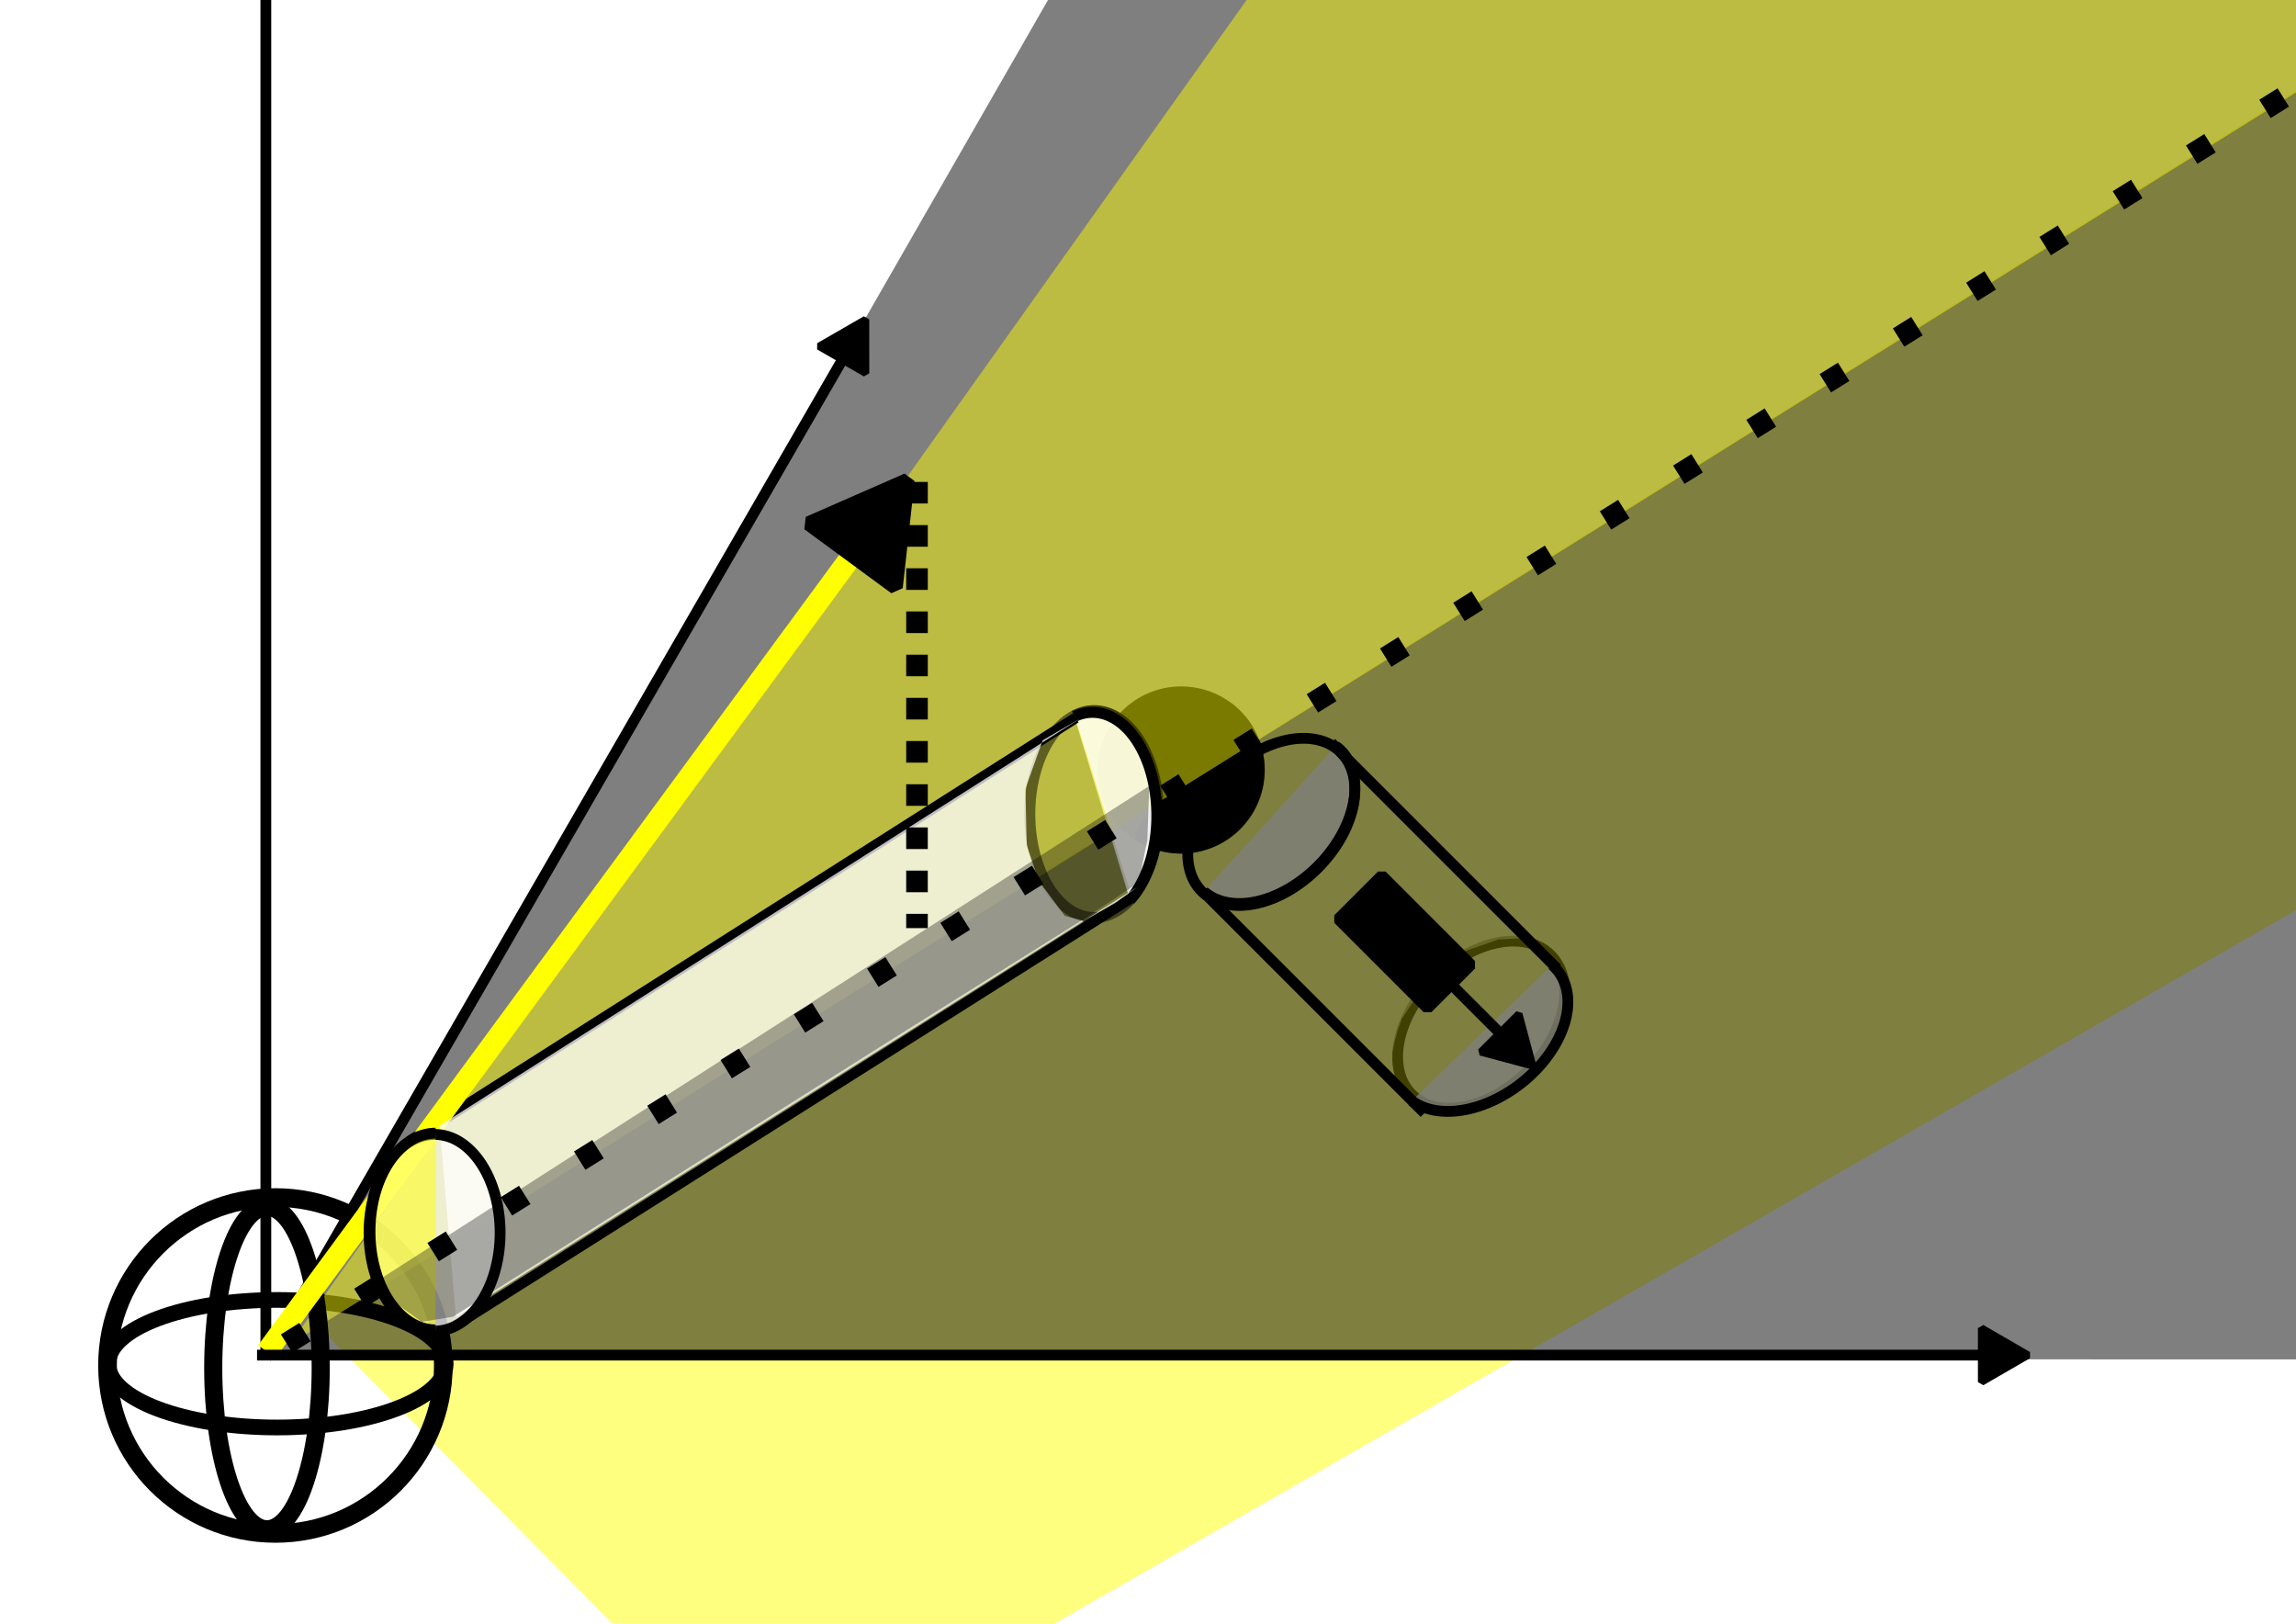 <?xml version="1.0" encoding="UTF-8" standalone="no"?>
<!-- Created with Inkscape (http://www.inkscape.org/) -->

<svg
   width="297mm"
   height="210mm"
   viewBox="0 0 297 210"
   version="1.1"
   id="svg6514"
   inkscape:version="1.2.1 (9c6d41e410, 2022-07-14)"
   sodipodi:docname="Visualisierung_Eindeutigkeit_gedreht.svg"
   inkscape:export-filename="Visualisierung_Uniqueness_gedreht.pdf"
   inkscape:export-xdpi="96"
   inkscape:export-ydpi="96"
   xmlns:inkscape="http://www.inkscape.org/namespaces/inkscape"
   xmlns:sodipodi="http://sodipodi.sourceforge.net/DTD/sodipodi-0.dtd"
   xmlns="http://www.w3.org/2000/svg"
   xmlns:svg="http://www.w3.org/2000/svg">
  <sodipodi:namedview
     id="namedview6516"
     pagecolor="#ffffff"
     bordercolor="#000000"
     borderopacity="0.25"
     inkscape:showpageshadow="2"
     inkscape:pageopacity="0.0"
     inkscape:pagecheckerboard="0"
     inkscape:deskcolor="#d1d1d1"
     inkscape:document-units="mm"
     showgrid="false"
     inkscape:zoom="0.37671627"
     inkscape:cx="907.84505"
     inkscape:cy="384.90506"
     inkscape:window-width="1536"
     inkscape:window-height="801"
     inkscape:window-x="-8"
     inkscape:window-y="-8"
     inkscape:window-maximized="1"
     inkscape:current-layer="layer1" />
  <defs
     id="defs6511">
    <marker
       style="overflow:visible"
       id="TriangleStart"
       refX="0"
       refY="0"
       orient="auto-start-reverse"
       inkscape:stockid="TriangleStart"
       markerWidth="5.324"
       markerHeight="6.155"
       viewBox="0 0 5.324 6.155"
       inkscape:isstock="true"
       inkscape:collect="always"
       preserveAspectRatio="xMidYMid">
      <path
         transform="scale(0.5)"
         style="fill:context-stroke;fill-rule:evenodd;stroke:context-stroke;stroke-width:1pt"
         d="M 5.77,0 -2.88,5 V -5 Z"
         id="path135" />
    </marker>
    <clipPath
       id="clipPath3722">
      <path
         clip-rule="nonzero"
         d="m 6,7 h 19 v 5.379 H 6 Z m 0,0"
         id="path7103" />
    </clipPath>
    <clipPath
       id="clipPath2635">
      <path
         clip-rule="nonzero"
         d="M 0,0 H 9 V 6.176 H 0 Z m 0,0"
         id="path6939" />
    </clipPath>
    <clipPath
       id="clipPath7812">
      <path
         clip-rule="nonzero"
         d="M 0,0 H 8 V 8.965 H 0 Z m 0,0"
         id="path5616" />
    </clipPath>
    <clipPath
       id="clipPath6707">
      <path
         clip-rule="nonzero"
         d="m 0,3 h 12 v 7.227 H 0 Z m 0,0"
         id="path837" />
    </clipPath>
    <clipPath
       id="clipPath7905">
      <path
         clip-rule="nonzero"
         d="M 0,0 H 8.312 V 12.754 H 0 Z m 0,0"
         id="path4661" />
    </clipPath>
    <marker
       style="overflow:visible"
       id="TriangleStart-0"
       refX="0"
       refY="0"
       orient="auto-start-reverse"
       inkscape:stockid="TriangleStart"
       markerWidth="5.324"
       markerHeight="6.155"
       viewBox="0 0 5.324 6.155"
       inkscape:isstock="true"
       inkscape:collect="always"
       preserveAspectRatio="xMidYMid">
      <path
         transform="scale(0.5)"
         style="fill:context-stroke;fill-rule:evenodd;stroke:context-stroke;stroke-width:1pt"
         d="M 5.77,0 -2.88,5 V -5 Z"
         id="path135-6" />
    </marker>
  </defs>
  <g
     inkscape:label="Ebene 1"
     inkscape:groupmode="layer"
     id="layer1"
     style="display:inline">
    <path
       style="fill:none;fill-opacity:0.115;stroke:none;stroke-width:1.285;stroke-linejoin:bevel;stroke-dasharray:1.285, 3.854;stroke-dashoffset:0;stroke-opacity:1;paint-order:fill markers stroke"
       id="path16216"
       sodipodi:type="arc"
       sodipodi:cx="-60.076874"
       sodipodi:cy="121.50005"
       sodipodi:rx="29.554035"
       sodipodi:ry="25.613497"
       sodipodi:start="5.6653388"
       sodipodi:end="6.2831853"
       sodipodi:open="true"
       sodipodi:arc-type="arc"
       d="m -35.987,106.663 a 29.554,25.613 0 0 1 5.464,14.837" />
    <path
       style="fill:none;fill-opacity:0.115;stroke:none;stroke-width:1.285;stroke-linejoin:bevel;stroke-dasharray:1.285, 3.854;stroke-dashoffset:0;stroke-opacity:1;paint-order:fill markers stroke"
       id="path16218"
       sodipodi:type="arc"
       sodipodi:cx="-93.177399"
       sodipodi:cy="106.39462"
       sodipodi:rx="65.018875"
       sodipodi:ry="44.922134"
       sodipodi:start="5.6653388"
       sodipodi:end="6.2831853"
       sodipodi:open="true"
       sodipodi:arc-type="arc"
       d="m -40.179,80.372 a 65.019,44.922 0 0 1 12.02,26.023" />
    <path
       style="fill:#ffffff;fill-opacity:0;stroke:#000000;stroke-width:1.396;stroke-linejoin:bevel;stroke-dasharray:none;stroke-dashoffset:0;marker-end:url(#TriangleStart);paint-order:fill markers stroke"
       d="M 34.388,175.707 V -49.374"
       id="path4188" />
    <path
       style="fill:#ff80ff;fill-opacity:0.5;stroke:none;stroke-width:1.396;stroke-linejoin:bevel;stroke-dasharray:none;stroke-dashoffset:0;paint-order:fill markers stroke"
       d="M 129.432,20.382 V 146.322"
       id="path59218" />
    <circle
       style="fill:#000000;fill-opacity:1;stroke:#000000;stroke-width:1.396;stroke-linejoin:bevel;stroke-dasharray:none;stroke-dashoffset:0;stroke-opacity:1;paint-order:fill markers stroke"
       id="path68119"
       cx="152.799"
       cy="99.592"
       r="10.117" />
    <ellipse
       style="fill:none;fill-opacity:0.75;stroke:#000000;stroke-width:1.396;stroke-linejoin:bevel;stroke-dasharray:none;stroke-dashoffset:0;stroke-opacity:1;paint-order:fill markers stroke"
       id="path68078-3-2-0"
       transform="rotate(45)"
       cx="229.188"
       cy="-41.773"
       rx="8.478"
       ry="12.718" />
    <path
       style="fill:#ffffff;fill-opacity:0.6;stroke:none;stroke-width:1.396;stroke-linejoin:bevel;stroke-dasharray:none;stroke-dashoffset:0;stroke-opacity:1;paint-order:fill markers stroke"
       d="m 183.191,142.448 -27.956,-27.956 18.35,-17.246 27.228,27.228 -4.26,-3.109 -2.734,0.144 -4.139,1.45 -2.391,1.924 c -0.797,0.641 -1.464,2.277 -2.261,2.12 l -1.999,2.217 -1.673,2.511 -0.53,1.458 -0.399,1.458 -0.301,1.36 -0.04,2.83 z"
       id="path69309-5"
       sodipodi:nodetypes="cccccccccccccccc" />
    <path
       style="fill:#ffff00;fill-opacity:0.5;stroke:none;stroke-width:2.793;stroke-linejoin:bevel;stroke-dasharray:2.793, 2.793;stroke-dashoffset:0;stroke-opacity:1;paint-order:fill markers stroke"
       d="M 41.159,171.552 434.625,-74.299 487.461,-108.272 540.297,-142.246 590.597,-50.983 99.97,230.934 Z"
       id="path77328"
       sodipodi:nodetypes="ccccccc" />
    <path
       style="fill:#ffffff;fill-opacity:0.75;stroke:#000000;stroke-width:1.396;stroke-linejoin:bevel;stroke-dasharray:none;stroke-dashoffset:0;stroke-opacity:1;paint-order:fill markers stroke"
       id="path68078-3-0"
       transform="rotate(45)"
       sodipodi:type="arc"
       sodipodi:cx="191.27356"
       sodipodi:cy="-41.299492"
       sodipodi:rx="8.4783659"
       sodipodi:ry="12.71755"
       sodipodi:start="4.6094146"
       sodipodi:end="1.5254178"
       sodipodi:arc-type="arc"
       d="m 190.402,-53.95 a 8.478,12.718 0 0 1 7.834,5.392 8.478,12.718 0 0 1 0.639,12.893 8.478,12.718 0 0 1 -7.216,7.07"
       sodipodi:open="true" />
    <ellipse
       style="fill:#000000;fill-opacity:0;stroke:#000000;stroke-width:1.396;stroke-linejoin:bevel;stroke-dasharray:none;stroke-dashoffset:0;stroke-opacity:1;paint-order:fill markers stroke"
       id="path68078-3"
       cx="191.45"
       cy="-41.123"
       rx="8.478"
       ry="12.718"
       transform="rotate(45)" />
    <path
       style="fill:#ffffff;fill-opacity:0.75;stroke:#000000;stroke-width:1.396;stroke-linejoin:bevel;stroke-dasharray:none;stroke-dashoffset:0;stroke-opacity:1;paint-order:fill markers stroke"
       id="path68078-3-2"
       transform="rotate(51.925)"
       sodipodi:type="arc"
       sodipodi:cx="223.15559"
       sodipodi:cy="-68.47049"
       sodipodi:rx="8.4783659"
       sodipodi:ry="12.71755"
       sodipodi:start="4.5814893"
       sodipodi:end="1.3875368"
       sodipodi:arc-type="arc"
       d="m 222.049,-81.079 a 8.478,12.718 0 0 1 9.481,10.619 8.478,12.718 0 0 1 -6.829,14.494"
       sodipodi:open="true" />
    <path
       style="fill:#000000;fill-opacity:0;stroke:#000000;stroke-width:1.396;stroke-linejoin:bevel;stroke-dasharray:none;stroke-dashoffset:0;stroke-opacity:1;paint-order:fill markers stroke"
       d="m 172.213,96.071 29.196,29.196"
       id="path69309" />
    <g
       id="g69802"
       transform="matrix(0.987,0.987,-0.987,0.987,138.4,-118.156)">
      <rect
         style="fill:#000000;fill-opacity:1;stroke:#000000;stroke-width:1;stroke-linejoin:bevel;stroke-dasharray:none;stroke-dashoffset:0;stroke-opacity:1;paint-order:fill markers stroke"
         id="rect69440"
         width="11.716"
         height="5.724"
         x="137.645"
         y="96.772" />
      <path
         style="fill:#000000;fill-opacity:1;stroke:#000000;stroke-width:1;stroke-linejoin:bevel;stroke-dasharray:none;stroke-dashoffset:0;stroke-opacity:1;marker-end:url(#TriangleStart);paint-order:fill markers stroke"
         d="m 149.182,99.365 h 7.96"
         id="path69754" />
    </g>
    <path
       style="fill:#ffffff;fill-opacity:0.75;stroke:#000000;stroke-width:1.396;stroke-linejoin:bevel;stroke-dasharray:none;stroke-dashoffset:0;stroke-opacity:1;paint-order:fill markers stroke"
       d="m 156.351,116.052 27.908,27.908"
       id="path75966" />
    <path
       style="fill:#000000;fill-opacity:0.5;stroke:none;stroke-width:1.396;stroke-linejoin:bevel;stroke-dasharray:none;stroke-dashoffset:0;stroke-opacity:1;paint-order:fill markers stroke"
       d="M 34.717,175.744 178.186,-74.275 H 432.463 V 175.859 Z"
       id="path76776"
       sodipodi:nodetypes="ccccc" />
    <path
       style="fill:#000000;fill-opacity:1;stroke:#000000;stroke-width:1.396;stroke-linejoin:bevel;stroke-dasharray:none;stroke-dashoffset:0;stroke-opacity:1;marker-end:url(#TriangleStart);paint-order:fill markers stroke"
       d="M 34.404,175.643 109.963,44.797"
       id="path68232"
       sodipodi:nodetypes="cc" />
    <path
       style="fill:#000000;fill-opacity:1;stroke:#000000;stroke-width:1.396;stroke-linejoin:bevel;stroke-dasharray:none;stroke-dashoffset:0;stroke-opacity:1;paint-order:fill markers stroke"
       id="path68119-5"
       sodipodi:type="arc"
       sodipodi:cx="152.76564"
       sodipodi:cy="99.573845"
       sodipodi:rx="10.116749"
       sodipodi:ry="10.116749"
       sodipodi:start="5.3581608"
       sodipodi:end="2.1293017"
       sodipodi:arc-type="slice"
       d="m 158.854,91.494 a 10.117,10.117 0 0 1 2.249,13.81 10.117,10.117 0 0 1 -13.699,2.849 l 5.361,-8.579 z" />
    <path
       style="fill:#ffffff;fill-opacity:0.75;stroke:#000000;stroke-width:1.42;stroke-linejoin:bevel;stroke-dasharray:none;stroke-dashoffset:0;stroke-opacity:1;paint-order:fill markers stroke"
       id="path68078-8"
       sodipodi:type="arc"
       sodipodi:cx="141.50426"
       sodipodi:cy="105.30186"
       sodipodi:rx="8.3274384"
       sodipodi:ry="13.380569"
       sodipodi:start="4.3982297"
       sodipodi:end="0.97738438"
       sodipodi:arc-type="arc"
       d="m 138.931,92.576 a 8.327,13.381 0 0 1 10.058,6.86 8.327,13.381 0 0 1 -2.828,16.959"
       sodipodi:open="true" />
    <circle
       style="fill:#ffffff;fill-opacity:0;stroke:#000000;stroke-width:2.414;stroke-linejoin:bevel;paint-order:fill markers stroke"
       id="path1519"
       cx="35.627"
       cy="176.603"
       r="21.719" />
    <ellipse
       style="fill:#ffffff;fill-opacity:0;stroke:#000000;stroke-width:2.029;stroke-linejoin:bevel;paint-order:fill markers stroke"
       id="path1521"
       cx="35.83"
       cy="176.374"
       ry="8.248"
       rx="21.823" />
    <path
       style="fill:#ffff00;fill-opacity:0.479;stroke:none;stroke-width:2.793;stroke-linejoin:bevel;stroke-dasharray:2.793, 2.793;stroke-dashoffset:0;stroke-opacity:1;paint-order:fill markers stroke"
       d="M 527.52,-131.869 37.469,173.877 219.115,-81.267 458.888,-213.37"
       id="path71941"
       sodipodi:nodetypes="cccc" />
    <ellipse
       style="fill:#ffffff;fill-opacity:0;stroke:#000000;stroke-width:2.344;stroke-linejoin:bevel;paint-order:fill markers stroke"
       id="path2270"
       cx="34.534"
       cy="176.936"
       rx="6.951"
       ry="20.853" />
    <path
       style="fill:#ffffff;fill-opacity:0.75;stroke:#000000;stroke-width:1.42;stroke-linejoin:bevel;stroke-dasharray:none;stroke-dashoffset:0;stroke-opacity:1;paint-order:fill markers stroke"
       id="path68078-8-1"
       sodipodi:type="arc"
       sodipodi:cx="141.31911"
       sodipodi:cy="105.51242"
       sodipodi:rx="8.3274384"
       sodipodi:ry="13.380569"
       sodipodi:start="4.4331363"
       sodipodi:end="0.91106187"
       sodipodi:arc-type="arc"
       d="m 139.024,92.65 a 8.327,13.381 0 0 1 9.722,6.808 8.327,13.381 0 0 1 -2.322,16.627"
       sodipodi:open="true" />
    <ellipse
       style="fill:none;fill-opacity:0.75;stroke:#000000;stroke-width:1.42;stroke-linejoin:bevel;stroke-dasharray:none;stroke-dashoffset:0;stroke-opacity:0.5;paint-order:fill markers stroke"
       id="path68078-8-1-6"
       cx="141.537"
       cy="105.289"
       rx="8.327"
       ry="13.381" />
    <path
       style="fill:#000000;fill-opacity:0;stroke:#000000;stroke-width:1.395;stroke-linejoin:bevel;stroke-dasharray:none;stroke-dashoffset:0;stroke-opacity:1;paint-order:fill markers stroke"
       d="M 52.944,147.606 139.145,92.845"
       id="path68115" />
    <path
       style="fill:#000000;fill-opacity:0;stroke:#000000;stroke-width:1.355;stroke-linejoin:bevel;stroke-dasharray:none;stroke-dashoffset:0;stroke-opacity:1;paint-order:fill markers stroke"
       d="M 58.851,171.468 146.494,116.053"
       id="path68117" />
    <path
       style="fill:#ffff00;fill-opacity:1;stroke:#ffff00;stroke-width:2.793;stroke-linejoin:bevel;stroke-dasharray:none;stroke-dashoffset:0;stroke-opacity:1;marker-end:url(#TriangleStart-0);paint-order:fill markers stroke"
       d="M 34.513,174.814 112.605,68.598"
       id="path69887" />
    <path
       style="fill:#ffffff;fill-opacity:0.75;stroke:none;stroke-width:2.793;stroke-linejoin:bevel;stroke-dasharray:2.793, 2.793;stroke-dashoffset:0;stroke-opacity:1;paint-order:fill markers stroke"
       d="m 56.87,145.591 2.107,24.765 88.142,-55.639 -2.798,2.031 -4.17,2.358 -2.406,-0.647 -3.32,-4.435 -1.616,-4.678 -0.165,-7.356 2.237,-6.247 5.008,-2.922 z"
       id="path72649"
       sodipodi:nodetypes="cccccccccccc" />
    <ellipse
       style="fill:#ffffff;fill-opacity:0.75;stroke:#000000;stroke-width:1.396;stroke-linejoin:bevel;stroke-dasharray:none;stroke-dashoffset:0;stroke-opacity:1;paint-order:fill markers stroke"
       id="path68078"
       cx="56.214"
       cy="159.438"
       rx="8.478"
       ry="12.718" />
    <path
       style="fill:#ffffff;fill-opacity:0;stroke:#000000;stroke-width:1.396;stroke-linejoin:bevel;stroke-dasharray:none;stroke-dashoffset:0;marker-end:url(#TriangleStart-0);paint-order:fill markers stroke"
       d="M 33.25,175.262 H 258.33"
       id="path4188-3" />
    <path
       style="fill:#ffff00;fill-opacity:0.5;stroke:#000000;stroke-width:1.396;stroke-linejoin:bevel;stroke-dasharray:none;stroke-dashoffset:0;stroke-opacity:1;paint-order:fill markers stroke"
       id="path68078-2"
       sodipodi:type="arc"
       sodipodi:cx="56.344296"
       sodipodi:cy="159.27515"
       sodipodi:rx="8.4783659"
       sodipodi:ry="12.71755"
       sodipodi:start="1.5707963"
       sodipodi:end="4.712389"
       sodipodi:arc-type="arc"
       d="m 56.344,171.993 a 8.478,12.718 0 0 1 -7.342,-6.359 8.478,12.718 0 0 1 0,-12.718 8.478,12.718 0 0 1 7.342,-6.359"
       sodipodi:open="true" />
    <path
       style="fill:#ffff00;fill-opacity:1;stroke:#000000;stroke-width:2.793;stroke-linejoin:bevel;stroke-dasharray:2.793, 2.793;stroke-dashoffset:0;stroke-opacity:1;paint-order:fill markers stroke"
       d="m 118.618,62.327 v 57.709"
       id="path71339" />
    <path
       style="fill:#000000;fill-opacity:0.322;stroke:none;stroke-width:2.793;stroke-linejoin:bevel;stroke-dasharray:2.793, 2.793;stroke-dashoffset:0;stroke-opacity:1;paint-order:fill markers stroke"
       d="m 46.849,166.916 101.814,-65.268 -0.246,6.963 -1.108,5.542 -7.043,4.665 -26.28,16.488 -55.4,34.998 -4.05,0.653 -4.703,-3.396 -0.914,-2.221 z"
       id="path77853"
       sodipodi:nodetypes="ccccccccccc" />
    <path
       style="fill:#000000;fill-opacity:1;stroke:#000000;stroke-width:2.793;stroke-linejoin:bevel;stroke-dasharray:2.793, 8.379;stroke-dashoffset:0;stroke-opacity:1;paint-order:fill markers stroke"
       d="M 37.074,173.766 436.863,-75.69"
       id="path91586" />
  </g>
</svg>
